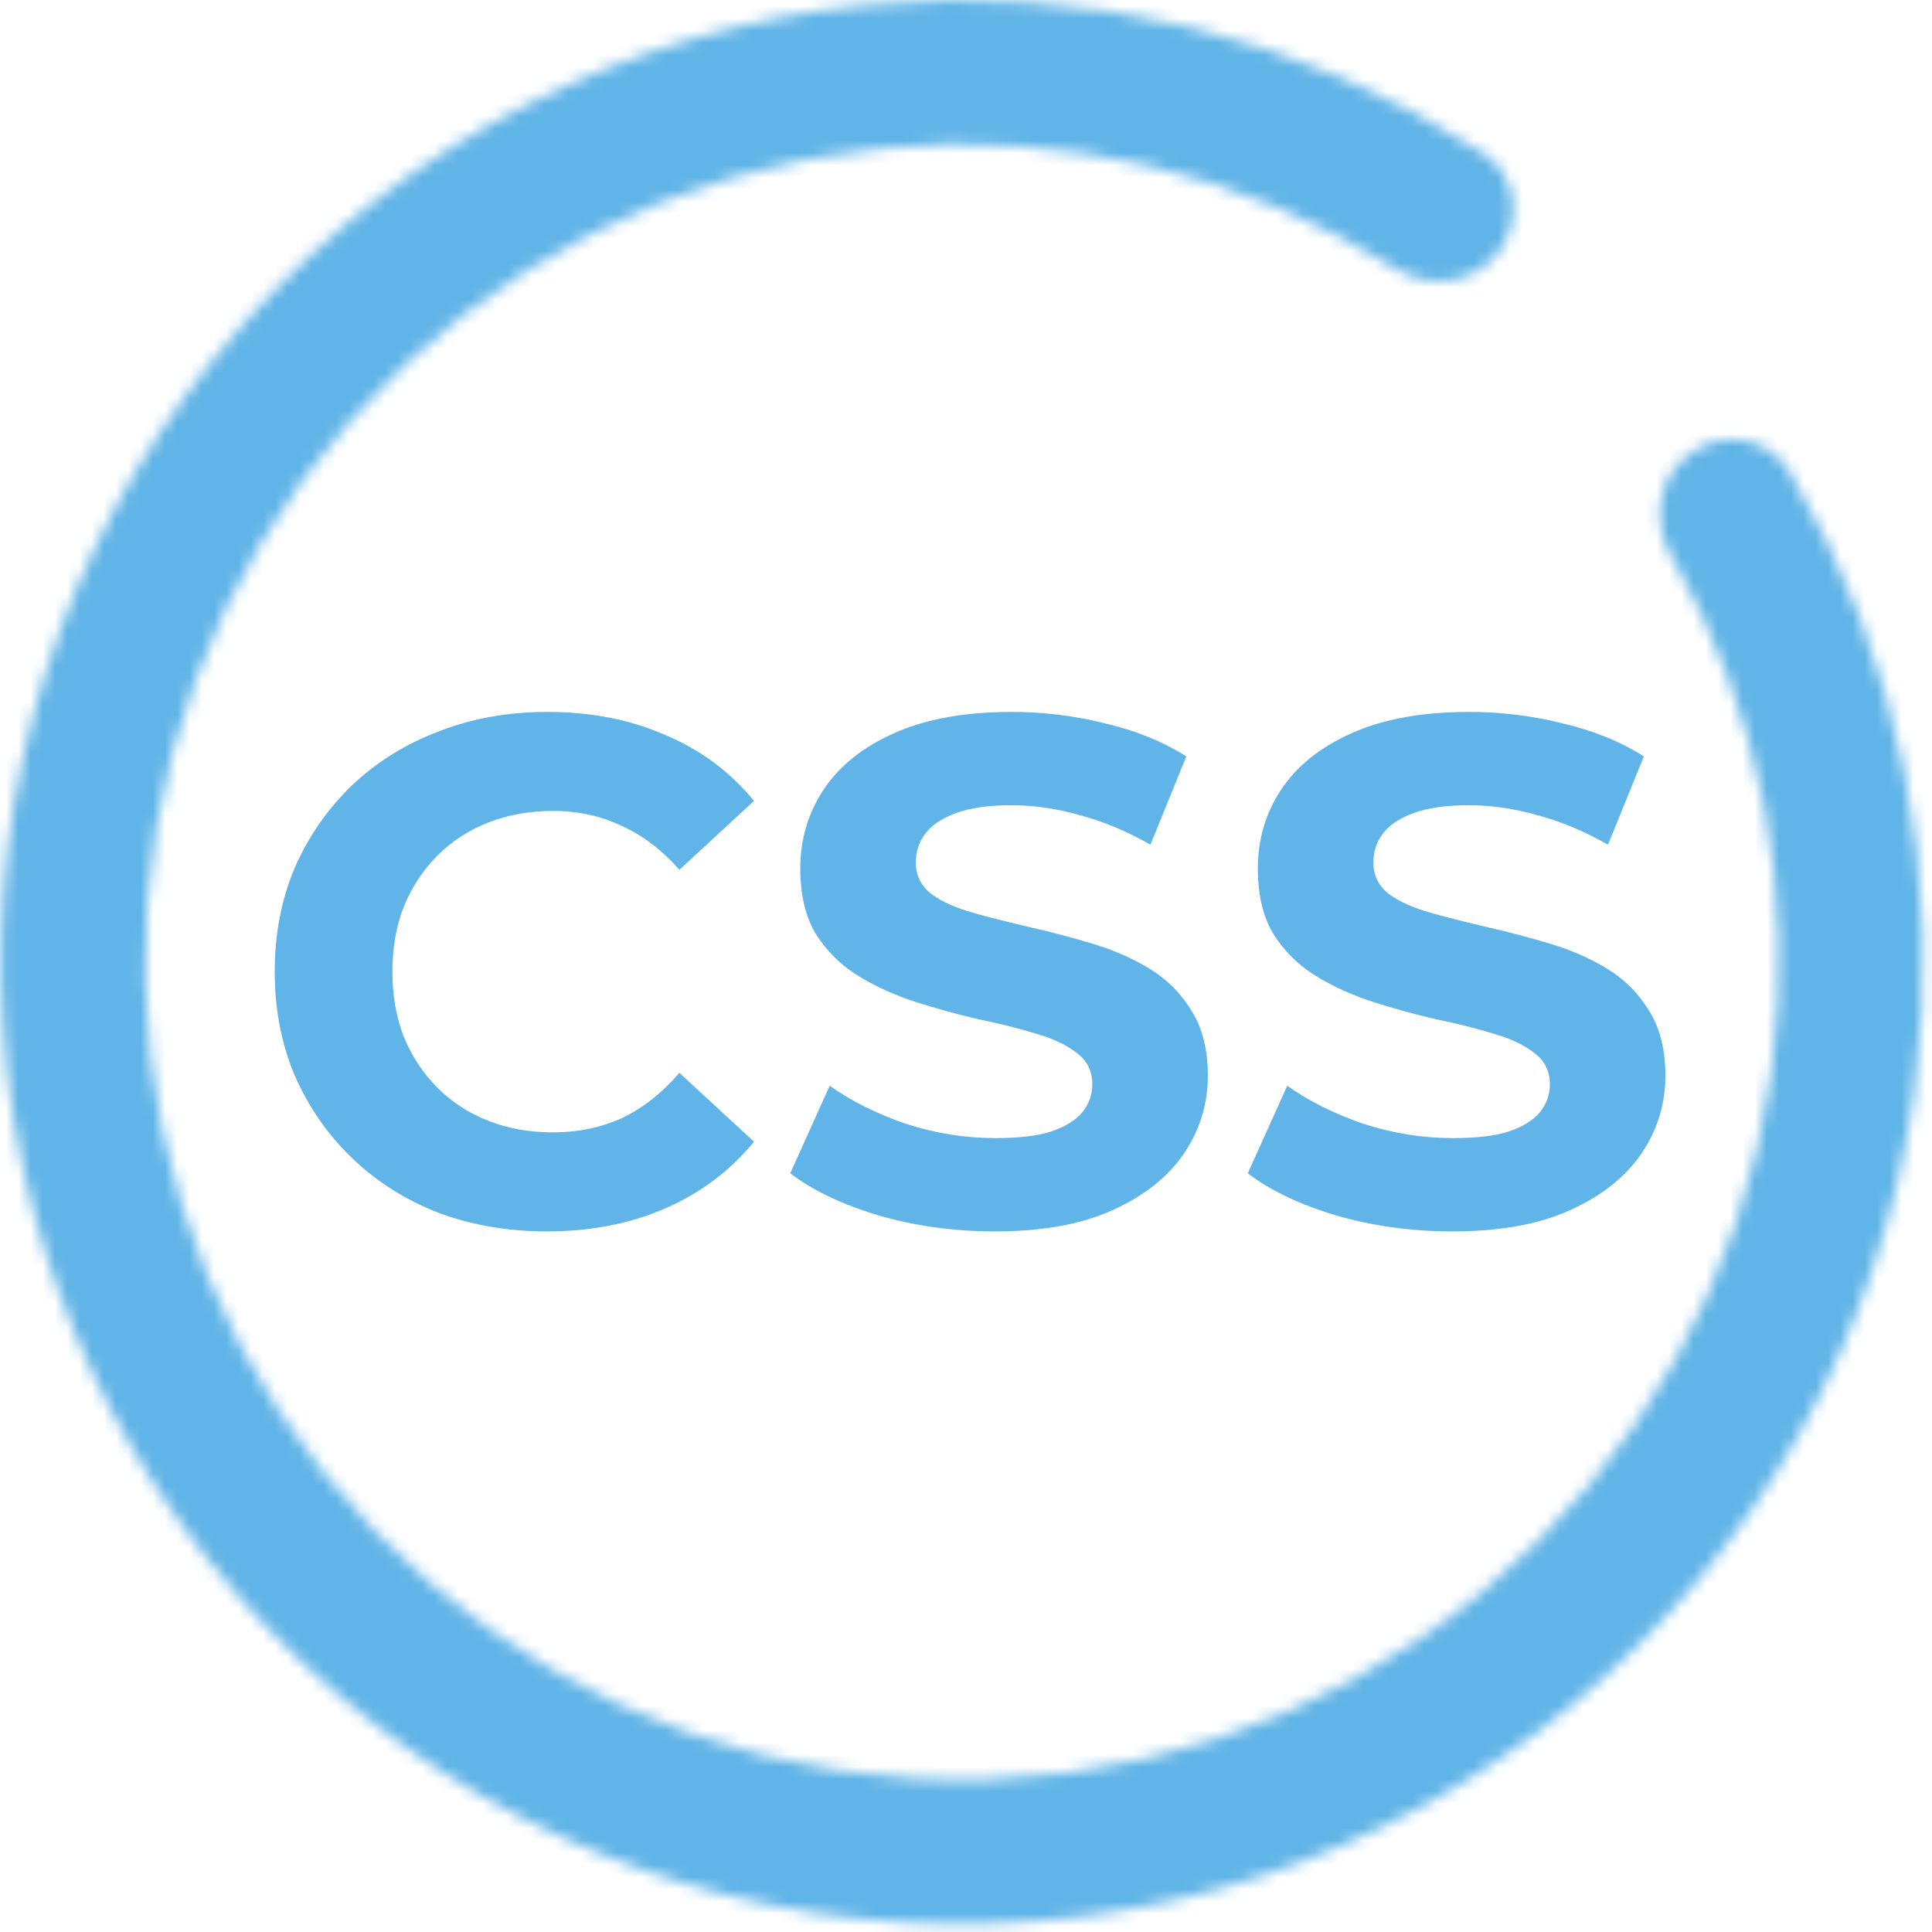 <svg width="158" height="158" viewBox="0 0 158 158" fill="none" xmlns="http://www.w3.org/2000/svg">
<path d="M44.706 100.704C41.538 100.704 38.584 100.196 35.846 99.178C33.147 98.122 30.8 96.636 28.805 94.719C26.81 92.802 25.245 90.553 24.111 87.971C23.015 85.389 22.468 82.553 22.468 79.463C22.468 76.373 23.015 73.537 24.111 70.955C25.245 68.373 26.81 66.124 28.805 64.207C30.839 62.29 33.206 60.823 35.905 59.806C38.604 58.75 41.557 58.222 44.765 58.222C48.325 58.222 51.533 58.848 54.388 60.099C57.283 61.312 59.708 63.111 61.664 65.498L55.562 71.131C54.154 69.527 52.589 68.334 50.868 67.551C49.146 66.73 47.269 66.319 45.235 66.319C43.318 66.319 41.557 66.632 39.954 67.258C38.35 67.884 36.961 68.784 35.788 69.957C34.614 71.131 33.695 72.519 33.03 74.123C32.404 75.727 32.091 77.507 32.091 79.463C32.091 81.419 32.404 83.199 33.03 84.802C33.695 86.406 34.614 87.795 35.788 88.969C36.961 90.142 38.35 91.042 39.954 91.668C41.557 92.294 43.318 92.607 45.235 92.607C47.269 92.607 49.146 92.216 50.868 91.433C52.589 90.612 54.154 89.379 55.562 87.736L61.664 93.369C59.708 95.756 57.283 97.575 54.388 98.826C51.533 100.078 48.305 100.704 44.706 100.704ZM81.35 100.704C78.064 100.704 74.915 100.274 71.903 99.413C68.891 98.513 66.466 97.359 64.627 95.951L67.854 88.793C69.615 90.044 71.688 91.081 74.074 91.903C76.499 92.685 78.944 93.076 81.409 93.076C83.286 93.076 84.793 92.9 85.927 92.548C87.1 92.157 87.961 91.629 88.509 90.964C89.056 90.299 89.33 89.536 89.33 88.675C89.33 87.58 88.9 86.719 88.039 86.093C87.179 85.428 86.044 84.9 84.636 84.509C83.228 84.079 81.663 83.688 79.942 83.336C78.26 82.944 76.558 82.475 74.837 81.927C73.155 81.38 71.61 80.676 70.201 79.815C68.793 78.954 67.639 77.82 66.739 76.412C65.879 75.003 65.448 73.204 65.448 71.013C65.448 68.666 66.074 66.534 67.326 64.618C68.617 62.662 70.534 61.116 73.077 59.982C75.658 58.808 78.886 58.222 82.758 58.222C85.34 58.222 87.883 58.535 90.386 59.16C92.89 59.747 95.1 60.647 97.017 61.86L94.083 69.077C92.166 67.982 90.249 67.18 88.333 66.671C86.416 66.124 84.538 65.85 82.7 65.85C80.861 65.85 79.355 66.065 78.181 66.495C77.008 66.925 76.167 67.493 75.658 68.197C75.15 68.862 74.896 69.644 74.896 70.544C74.896 71.6 75.326 72.461 76.186 73.126C77.047 73.752 78.181 74.26 79.59 74.651C80.998 75.043 82.543 75.434 84.225 75.825C85.947 76.216 87.648 76.666 89.33 77.174C91.051 77.683 92.616 78.368 94.024 79.228C95.433 80.089 96.567 81.223 97.428 82.632C98.327 84.04 98.777 85.82 98.777 87.971C98.777 90.279 98.132 92.391 96.841 94.308C95.55 96.225 93.614 97.77 91.032 98.944C88.489 100.117 85.262 100.704 81.35 100.704ZM118.768 100.704C115.482 100.704 112.333 100.274 109.321 99.413C106.309 98.513 103.884 97.359 102.045 95.951L105.273 88.793C107.033 90.044 109.106 91.081 111.492 91.903C113.918 92.685 116.363 93.076 118.827 93.076C120.705 93.076 122.211 92.9 123.345 92.548C124.519 92.157 125.379 91.629 125.927 90.964C126.475 90.299 126.749 89.536 126.749 88.675C126.749 87.58 126.318 86.719 125.458 86.093C124.597 85.428 123.463 84.9 122.054 84.509C120.646 84.079 119.081 83.688 117.36 83.336C115.678 82.944 113.976 82.475 112.255 81.927C110.573 81.38 109.028 80.676 107.62 79.815C106.211 78.954 105.057 77.82 104.158 76.412C103.297 75.003 102.867 73.204 102.867 71.013C102.867 68.666 103.493 66.534 104.744 64.618C106.035 62.662 107.952 61.116 110.495 59.982C113.077 58.808 116.304 58.222 120.177 58.222C122.758 58.222 125.301 58.535 127.805 59.16C130.308 59.747 132.518 60.647 134.435 61.86L131.501 69.077C129.585 67.982 127.668 67.18 125.751 66.671C123.834 66.124 121.957 65.85 120.118 65.85C118.279 65.85 116.773 66.065 115.6 66.495C114.426 66.925 113.585 67.493 113.077 68.197C112.568 68.862 112.314 69.644 112.314 70.544C112.314 71.6 112.744 72.461 113.605 73.126C114.465 73.752 115.6 74.26 117.008 74.651C118.416 75.043 119.962 75.434 121.644 75.825C123.365 76.216 125.066 76.666 126.749 77.174C128.47 77.683 130.034 78.368 131.443 79.228C132.851 80.089 133.985 81.223 134.846 82.632C135.746 84.04 136.196 85.82 136.196 87.971C136.196 90.279 135.55 92.391 134.259 94.308C132.968 96.225 131.032 97.77 128.45 98.944C125.907 100.117 122.68 100.704 118.768 100.704Z" fill="#60B4E7"/>
<mask id="path-2-inside-1_353_344" fill="white">
<path d="M138.319 37.007C140.992 35.14 144.692 35.783 146.348 38.588C155.348 53.825 158.976 71.721 156.537 89.378C153.828 108.992 143.832 126.869 128.544 139.444C113.255 152.019 93.797 158.367 74.053 157.222C54.309 156.076 35.728 147.521 22.02 133.264C8.31 119.006 0.48 100.094 0.091 80.301C-0.298 60.507 6.782 41.287 19.92 26.475C33.057 11.663 51.286 2.347 70.97 0.387C88.692 -1.378 106.421 2.936 121.288 12.523C124.023 14.287 124.524 18.004 122.56 20.602V20.602C120.594 23.204 116.903 23.695 114.142 21.966C101.661 14.154 86.891 10.66 72.126 12.13C55.395 13.796 39.9 21.715 28.734 34.305C17.567 46.896 11.548 63.233 11.879 80.057C12.21 96.882 18.866 112.957 30.518 125.076C42.171 137.195 57.964 144.466 74.747 145.44C91.529 146.414 108.068 141.018 121.064 130.329C134.059 119.641 142.556 104.445 144.858 87.773C146.891 73.055 143.965 58.142 136.637 45.357C135.02 42.535 135.65 38.872 138.319 37.007V37.007Z"/>
</mask>
<path d="M138.319 37.007C140.992 35.14 144.692 35.783 146.348 38.588C155.348 53.825 158.976 71.721 156.537 89.378C153.828 108.992 143.832 126.869 128.544 139.444C113.255 152.019 93.797 158.367 74.053 157.222C54.309 156.076 35.728 147.521 22.02 133.264C8.31 119.006 0.48 100.094 0.091 80.301C-0.298 60.507 6.782 41.287 19.92 26.475C33.057 11.663 51.286 2.347 70.97 0.387C88.692 -1.378 106.421 2.936 121.288 12.523C124.023 14.287 124.524 18.004 122.56 20.602V20.602C120.594 23.204 116.903 23.695 114.142 21.966C101.661 14.154 86.891 10.66 72.126 12.13C55.395 13.796 39.9 21.715 28.734 34.305C17.567 46.896 11.548 63.233 11.879 80.057C12.21 96.882 18.866 112.957 30.518 125.076C42.171 137.195 57.964 144.466 74.747 145.44C91.529 146.414 108.068 141.018 121.064 130.329C134.059 119.641 142.556 104.445 144.858 87.773C146.891 73.055 143.965 58.142 136.637 45.357C135.02 42.535 135.65 38.872 138.319 37.007V37.007Z" stroke="#60B4E7" stroke-width="12.638" mask="url(#path-2-inside-1_353_344)"/>
</svg>
